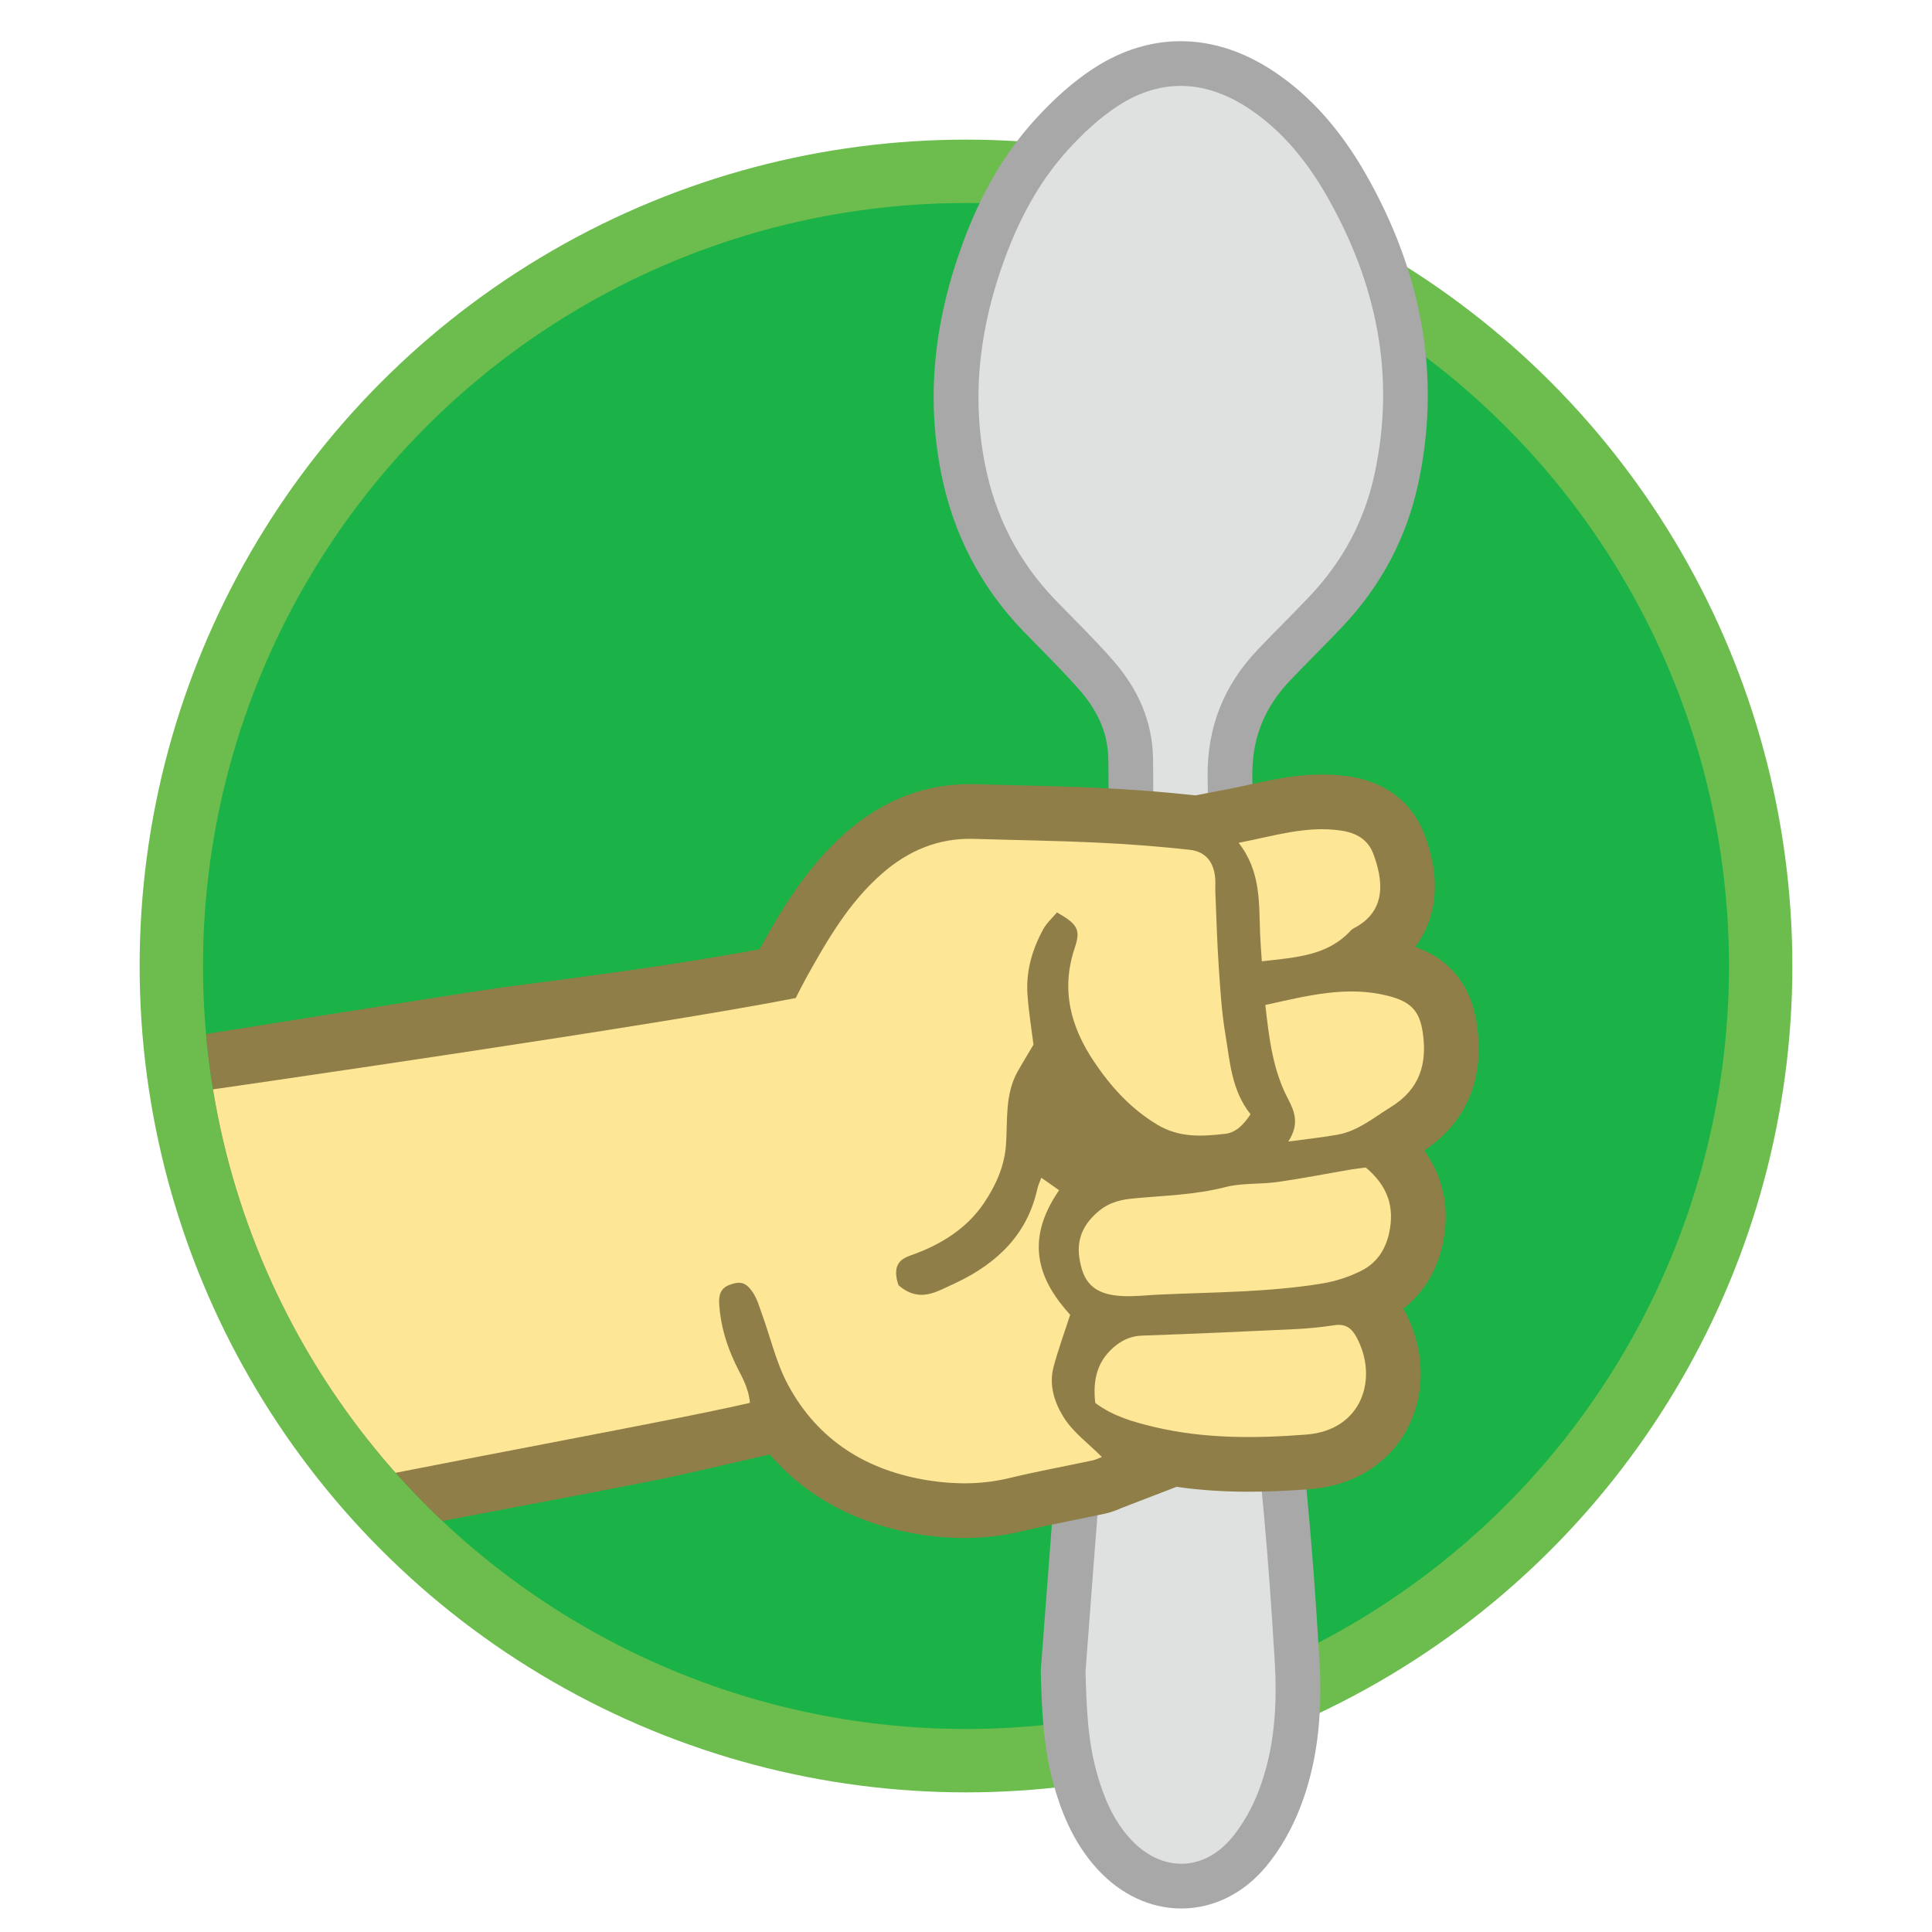 <?xml version="1.0" encoding="utf-8"?>
<!-- Generator: Adobe Illustrator 16.0.0, SVG Export Plug-In . SVG Version: 6.00 Build 0)  -->
<!DOCTYPE svg PUBLIC "-//W3C//DTD SVG 1.1//EN" "http://www.w3.org/Graphics/SVG/1.1/DTD/svg11.dtd">
<svg version="1.1" id="Layer_1" xmlns="http://www.w3.org/2000/svg" xmlns:xlink="http://www.w3.org/1999/xlink" x="0px" y="0px"
	 width="432px" height="432px" viewBox="0 0 432 432" enable-background="new 0 0 432 432" xml:space="preserve">
<g>
	<g>
		<g>
			<g>
				<circle fill="#6DBD4E" cx="216" cy="216" r="184.778"/>
			</g>
		</g>
		<g>
			<circle fill="#1BB247" cx="216" cy="216" r="170.608"/>
		</g>
	</g>
	<g>
		<path fill-rule="evenodd" clip-rule="evenodd" fill="#DFE1E0" d="M242.727,373.726c1.283-16.493,2.418-32.998,3.892-49.473
			c1.63-18.218,3.594-36.405,5.368-54.608c1.187-12.189,2.486-24.371,3.397-36.581c1.571-21.08,2.739-42.18,2.442-63.338
			c-0.12-8.569-3.466-15.789-8.945-22.06c-4.078-4.667-8.544-8.996-12.853-13.46c-8.291-8.59-13.505-18.741-15.8-30.469
			c-3.088-15.773-1.033-31.029,4.445-45.934c3.262-8.875,7.681-17.191,14.055-24.212c3.386-3.729,7.186-7.304,11.402-10.013
			c9.877-6.346,19.924-5.563,29.519,0.96c7.39,5.024,12.824,11.882,17.184,19.561c11.003,19.38,15.293,39.961,10.492,62.02
			c-2.249,10.338-7.088,19.37-14.352,27.063c-3.822,4.049-7.803,7.946-11.65,11.974c-7.716,8.081-11.484,17.52-11.304,28.907
			c0.423,26.576,1.967,53.068,4.507,79.516c2.722,28.339,5.479,56.677,8.087,85.027c1.005,10.929,1.757,21.882,2.416,32.838
			c0.595,9.914-0.014,19.78-3.641,29.135c-1.414,3.644-3.404,7.256-5.882,10.265c-6.437,7.814-15.907,7.795-22.735,0.367
			c-3.874-4.215-5.98-9.331-7.505-14.739C243.17,389.035,242.932,381.415,242.727,373.726z"/>
		<path fill-rule="evenodd" clip-rule="evenodd" fill="#DFE1E0" d="M242.727,373.726c1.283-16.493,2.418-32.998,3.892-49.473
			c1.63-18.218,3.594-36.405,5.368-54.608c1.187-12.189,2.486-24.371,3.397-36.581c1.571-21.08,2.739-42.18,2.442-63.338
			c-0.12-8.569-3.466-15.789-8.945-22.06c-4.078-4.667-8.544-8.996-12.853-13.46c-8.291-8.59-13.505-18.741-15.8-30.469
			c-3.088-15.773-1.033-31.029,4.445-45.934c3.262-8.875,7.681-17.191,14.055-24.212c3.386-3.729,7.186-7.304,11.402-10.013
			c9.877-6.346,19.924-5.563,29.519,0.96c7.39,5.024,12.824,11.882,17.184,19.561c11.003,19.38,15.293,39.961,10.492,62.02
			c-2.249,10.338-7.088,19.37-14.352,27.063c-3.822,4.049-7.803,7.946-11.65,11.974c-7.716,8.081-11.484,17.52-11.304,28.907
			c0.423,26.576,1.967,53.068,4.507,79.516c2.722,28.339,5.479,56.677,8.087,85.027c1.005,10.929,1.757,21.882,2.416,32.838
			c0.595,9.914-0.014,19.78-3.641,29.135c-1.414,3.644-3.404,7.256-5.882,10.265c-6.437,7.814-15.907,7.795-22.735,0.367
			c-3.874-4.215-5.98-9.331-7.505-14.739C243.17,389.035,242.932,381.415,242.727,373.726z"/>
		<path fill-rule="evenodd" clip-rule="evenodd" fill="#A7A8A7" d="M264.147,426.744c-6.888,0-13.542-3.113-18.738-8.766
			c-5.778-6.286-8.342-13.736-9.768-18.793c-2.473-8.773-2.705-17.497-2.911-25.193l-0.014-0.521l0.041-0.521
			c0.388-4.988,0.762-9.979,1.137-14.968c0.851-11.341,1.731-23.066,2.765-34.621c1.044-11.669,2.242-23.491,3.399-34.925
			c0.667-6.587,1.334-13.173,1.976-19.762c0.267-2.733,0.538-5.467,0.81-8.2c0.919-9.242,1.87-18.8,2.568-28.155
			c1.37-18.379,2.728-40.172,2.415-62.453c-0.08-5.691-2.138-10.654-6.477-15.62c-2.711-3.103-5.624-6.063-8.708-9.198
			c-1.274-1.296-2.548-2.591-3.809-3.897c-9.549-9.893-15.746-21.835-18.419-35.492c-3.271-16.704-1.676-33.486,4.873-51.305
			c4.08-11.102,9.326-20.092,16.038-27.483c4.539-4.998,8.921-8.826,13.399-11.704c6.151-3.951,12.634-5.954,19.27-5.954
			c7.229,0,14.388,2.374,21.277,7.057c7.957,5.41,14.583,12.898,20.258,22.894c12.761,22.475,16.653,45.718,11.568,69.084
			c-2.617,12.029-8.287,22.729-16.852,31.802c-2.138,2.265-4.323,4.482-6.436,6.627c-1.761,1.787-3.521,3.574-5.254,5.389
			c-5.96,6.242-8.673,13.183-8.537,21.842c0.408,25.655,1.91,52.14,4.463,78.718l1.528,15.882c2.183,22.669,4.44,46.11,6.563,69.186
			c0.88,9.571,1.656,20.105,2.439,33.154c0.789,13.153-0.577,23.75-4.299,33.35c-1.881,4.847-4.469,9.343-7.487,13.007
			C278.156,423.355,271.381,426.744,264.147,426.744z"/>
		<path fill-rule="evenodd" clip-rule="evenodd" fill="#DFE1E0" d="M242.727,373.726c1.283-16.493,2.418-32.998,3.892-49.473
			c1.63-18.218,3.594-36.405,5.368-54.608c1.187-12.189,2.486-24.371,3.397-36.581c1.571-21.08,2.739-42.18,2.442-63.338
			c-0.12-8.569-3.466-15.789-8.945-22.06c-4.078-4.667-8.544-8.996-12.853-13.46c-8.291-8.59-13.505-18.741-15.8-30.469
			c-3.088-15.773-1.033-31.029,4.445-45.934c3.262-8.875,7.681-17.191,14.055-24.212c3.386-3.729,7.186-7.304,11.402-10.013
			c9.877-6.346,19.924-5.563,29.519,0.96c7.39,5.024,12.824,11.882,17.184,19.561c11.003,19.38,15.293,39.961,10.492,62.02
			c-2.249,10.338-7.088,19.37-14.352,27.063c-3.822,4.049-7.803,7.946-11.65,11.974c-7.716,8.081-11.484,17.52-11.304,28.907
			c0.423,26.576,1.967,53.068,4.507,79.516c2.722,28.339,5.479,56.677,8.087,85.027c1.005,10.929,1.757,21.882,2.416,32.838
			c0.595,9.914-0.014,19.78-3.641,29.135c-1.414,3.644-3.404,7.256-5.882,10.265c-6.437,7.814-15.907,7.795-22.735,0.367
			c-3.874-4.215-5.98-9.331-7.505-14.739C243.17,389.035,242.932,381.415,242.727,373.726z"/>
	</g>
	<g>
		<defs>
			<circle id="SVGID_4_" cx="216" cy="216" r="170.608"/>
		</defs>
		<clipPath id="SVGID_1_">
			<use xlink:href="#SVGID_4_"  overflow="visible"/>
		</clipPath>
		<g clip-path="url(#SVGID_1_)">
			<path fill-rule="evenodd" clip-rule="evenodd" fill="#8F7E47" d="M312.636,322.703c4.444-5.949,6.053-13.78,4.411-21.487
				c-0.593-2.787-1.591-5.492-2.967-8.037c-0.103-0.191-0.216-0.368-0.324-0.553c4.438-3.439,7.512-8.384,8.807-14.313
				c0.88-4.026,0.93-7.928,0.149-11.595c-0.725-3.402-2.155-6.559-4.239-9.448c6.85-4.596,13.973-13.103,11.754-28.217
				c-0.096-0.653-0.211-1.294-0.34-1.901c-2.141-10.061-8.969-13.848-13.451-15.431c3.955-5.219,5.353-12.003,3.765-19.459
				c-0.374-1.756-0.9-3.546-1.61-5.474c-1.557-4.222-5.836-11.549-17.01-13.18c-8.27-1.207-15.665,0.409-22.19,1.835
				c-1.635,0.356-3.18,0.695-4.741,0.995l-7.358,1.411c-7.015-0.768-14.265-1.331-21.55-1.67
				c-6.109-0.285-12.257-0.438-18.202-0.583c-3.124-0.077-6.248-0.154-9.373-0.25c-10.726-0.329-20.518,3.33-29.102,10.875
				c-9.149,8.037-14.969,18.368-19.229,26.033c-18.536,3.443-37.083,5.864-56.613,8.413c-9.219,1.201-77.854,12.329-87.328,13.686
				l24.632,115.701c13.813-3.899,86.875-16.927,101.545-20.245c6.024-1.361,12.252-2.771,18.421-4.224l1.618-0.382
				c8.343,9.675,19.89,15.817,33.951,17.956c7.851,1.194,15.413,0.937,22.479-0.767c3.869-0.934,7.768-1.724,11.896-2.56
				c2.176-0.442,4.351-0.882,6.521-1.344c1.629-0.348,2.87-0.883,3.611-1.204l0.208-0.09l12.306-4.738
				c11.076,1.609,21.615,1.159,29.993,0.505C301.222,332.328,308.168,328.685,312.636,322.703z"/>
			<g>
				<g>
					<path fill-rule="evenodd" clip-rule="evenodd" fill="#FEE697" d="M305.394,261.063c4.874,4.079,6.5,8.775,5.22,14.641
						c-0.841,3.851-2.875,6.766-6.237,8.448c-2.68,1.345-5.666,2.329-8.624,2.818c-12.209,2.022-24.582,1.946-36.902,2.522
						c-2.604,0.123-5.219,0.445-7.811,0.313c-4.109-0.211-7.743-1.328-9.117-5.959c-1.395-4.701-0.887-8.654,2.913-12.292
						c2.505-2.396,5.03-3.23,8.398-3.559c6.915-0.669,13.895-0.784,20.727-2.55c3.738-0.968,7.8-0.597,11.673-1.147
						c5.579-0.794,11.118-1.884,16.676-2.832C303.299,261.3,304.301,261.204,305.394,261.063z"/>
					<path fill-rule="evenodd" clip-rule="evenodd" fill="#FEE697" d="M244.906,313.702c-0.615-5.168,0.421-9.714,4.877-13.061
						c1.667-1.254,3.442-1.917,5.608-1.994c11.458-0.397,22.912-0.909,34.364-1.456c2.897-0.139,5.798-0.438,8.664-0.876
						c2.426-0.373,3.825,0.689,4.898,2.674c4.956,9.172,1.283,20.807-11.193,21.781c-11.367,0.886-22.934,0.976-34.223-1.74
						C253.387,317.942,248.912,316.696,244.906,313.702z"/>
					<path fill-rule="evenodd" clip-rule="evenodd" fill="#FEE697" d="M282.931,224.717c9.451-2.086,18.252-4.385,27.469-2.034
						c4.938,1.26,7.004,3.232,7.726,8.147c1.03,7.015-0.621,12.708-7.174,16.736c-3.812,2.343-7.243,5.294-11.771,6.131
						c-3.353,0.619-6.758,0.958-11.119,1.558c2.519-3.865,1.462-6.651-0.065-9.556C284.631,239.294,283.766,232.25,282.931,224.717z
						"/>
					<path fill-rule="evenodd" clip-rule="evenodd" fill="#FEE697" d="M282.146,214.952c-0.154-2.406-0.307-4.237-0.38-6.072
						c-0.275-6.922,0.221-13.996-4.811-20.43c7.959-1.528,15.128-3.868,22.861-2.738c3.519,0.514,6.092,2.031,7.299,5.308
						c1.983,5.382,3.268,12.619-4.465,16.573c-0.254,0.13-0.486,0.331-0.682,0.544C296.781,213.731,289.812,214.066,282.146,214.952
						z"/>
					<path fill="#FEE697" d="M167.686,313.681c-0.318-3.623-2.041-6.177-3.313-8.873c-1.938-4.115-3.222-8.393-3.543-12.948
						c-0.142-2.027,0.093-3.768,2.35-4.581c2.355-0.85,3.605-0.614,5.192,1.761c0.935,1.401,1.403,3.128,1.99,4.741
						c1.936,5.318,3.204,10.992,5.863,15.917c6.748,12.5,17.779,19.257,31.677,21.371c5.925,0.9,11.854,0.861,17.771-0.566
						c6.206-1.495,12.493-2.646,18.739-3.976c0.651-0.139,1.262-0.472,1.971-0.745c-3.023-3.034-6.408-5.498-8.49-8.788
						c-2.035-3.215-3.409-7.212-2.336-11.267c1.036-3.915,2.446-7.732,3.74-11.739c-6.626-7.28-10.603-16.103-2.478-27.85
						c-1.262-0.886-2.525-1.772-3.977-2.791c-0.381,1.031-0.713,1.687-0.865,2.385c-2.235,10.253-8.941,16.662-18.033,21.027
						c-0.918,0.441-1.846,0.861-2.766,1.294c-3.203,1.507-6.417,2.617-10.216-0.628c0.058,0.182-0.294-0.615-0.443-1.447
						c-0.518-2.894,0.421-4.33,3.091-5.261c6.574-2.29,12.483-5.912,16.352-11.629c2.577-3.809,4.647-8.163,4.988-13.196
						c0.371-5.432-0.259-11.126,2.548-16.201c1.029-1.858,2.155-3.664,3.591-6.097c-0.395-3.203-1.058-7.194-1.342-11.21
						c-0.367-5.199,1.05-10.086,3.534-14.616c0.78-1.424,2.074-2.564,3.065-3.753c4.593,2.635,5.349,3.827,3.976,7.911
						c-3.155,9.374-0.927,17.699,4.376,25.565c3.777,5.604,8.184,10.451,14.106,14.006c4.909,2.944,10.009,2.621,15.174,2.024
						c2.318-0.268,4.106-2.004,5.642-4.376c-4.301-5.416-4.598-11.827-5.631-17.942c-0.84-4.981-1.136-10.065-1.478-15.118
						c-0.372-5.493-0.523-11.002-0.755-16.505c-0.043-1.015,0.046-2.039-0.025-3.048c-0.261-3.726-2.075-6.119-5.765-6.523
						c-6.91-0.757-13.854-1.286-20.797-1.61c-9.12-0.426-18.252-0.546-27.379-0.826c-7.977-0.245-14.746,2.644-20.654,7.838
						c-7.359,6.465-12.164,14.782-16.837,23.193c-0.774,1.394-1.478,2.827-2.377,4.556c-29.713,5.874-119.086,18.857-149.476,23.184
						l19.528,91.73C67.803,332.516,147.313,318.484,167.686,313.681z"/>
				</g>
			</g>
		</g>
	</g>
</g>
</svg>
